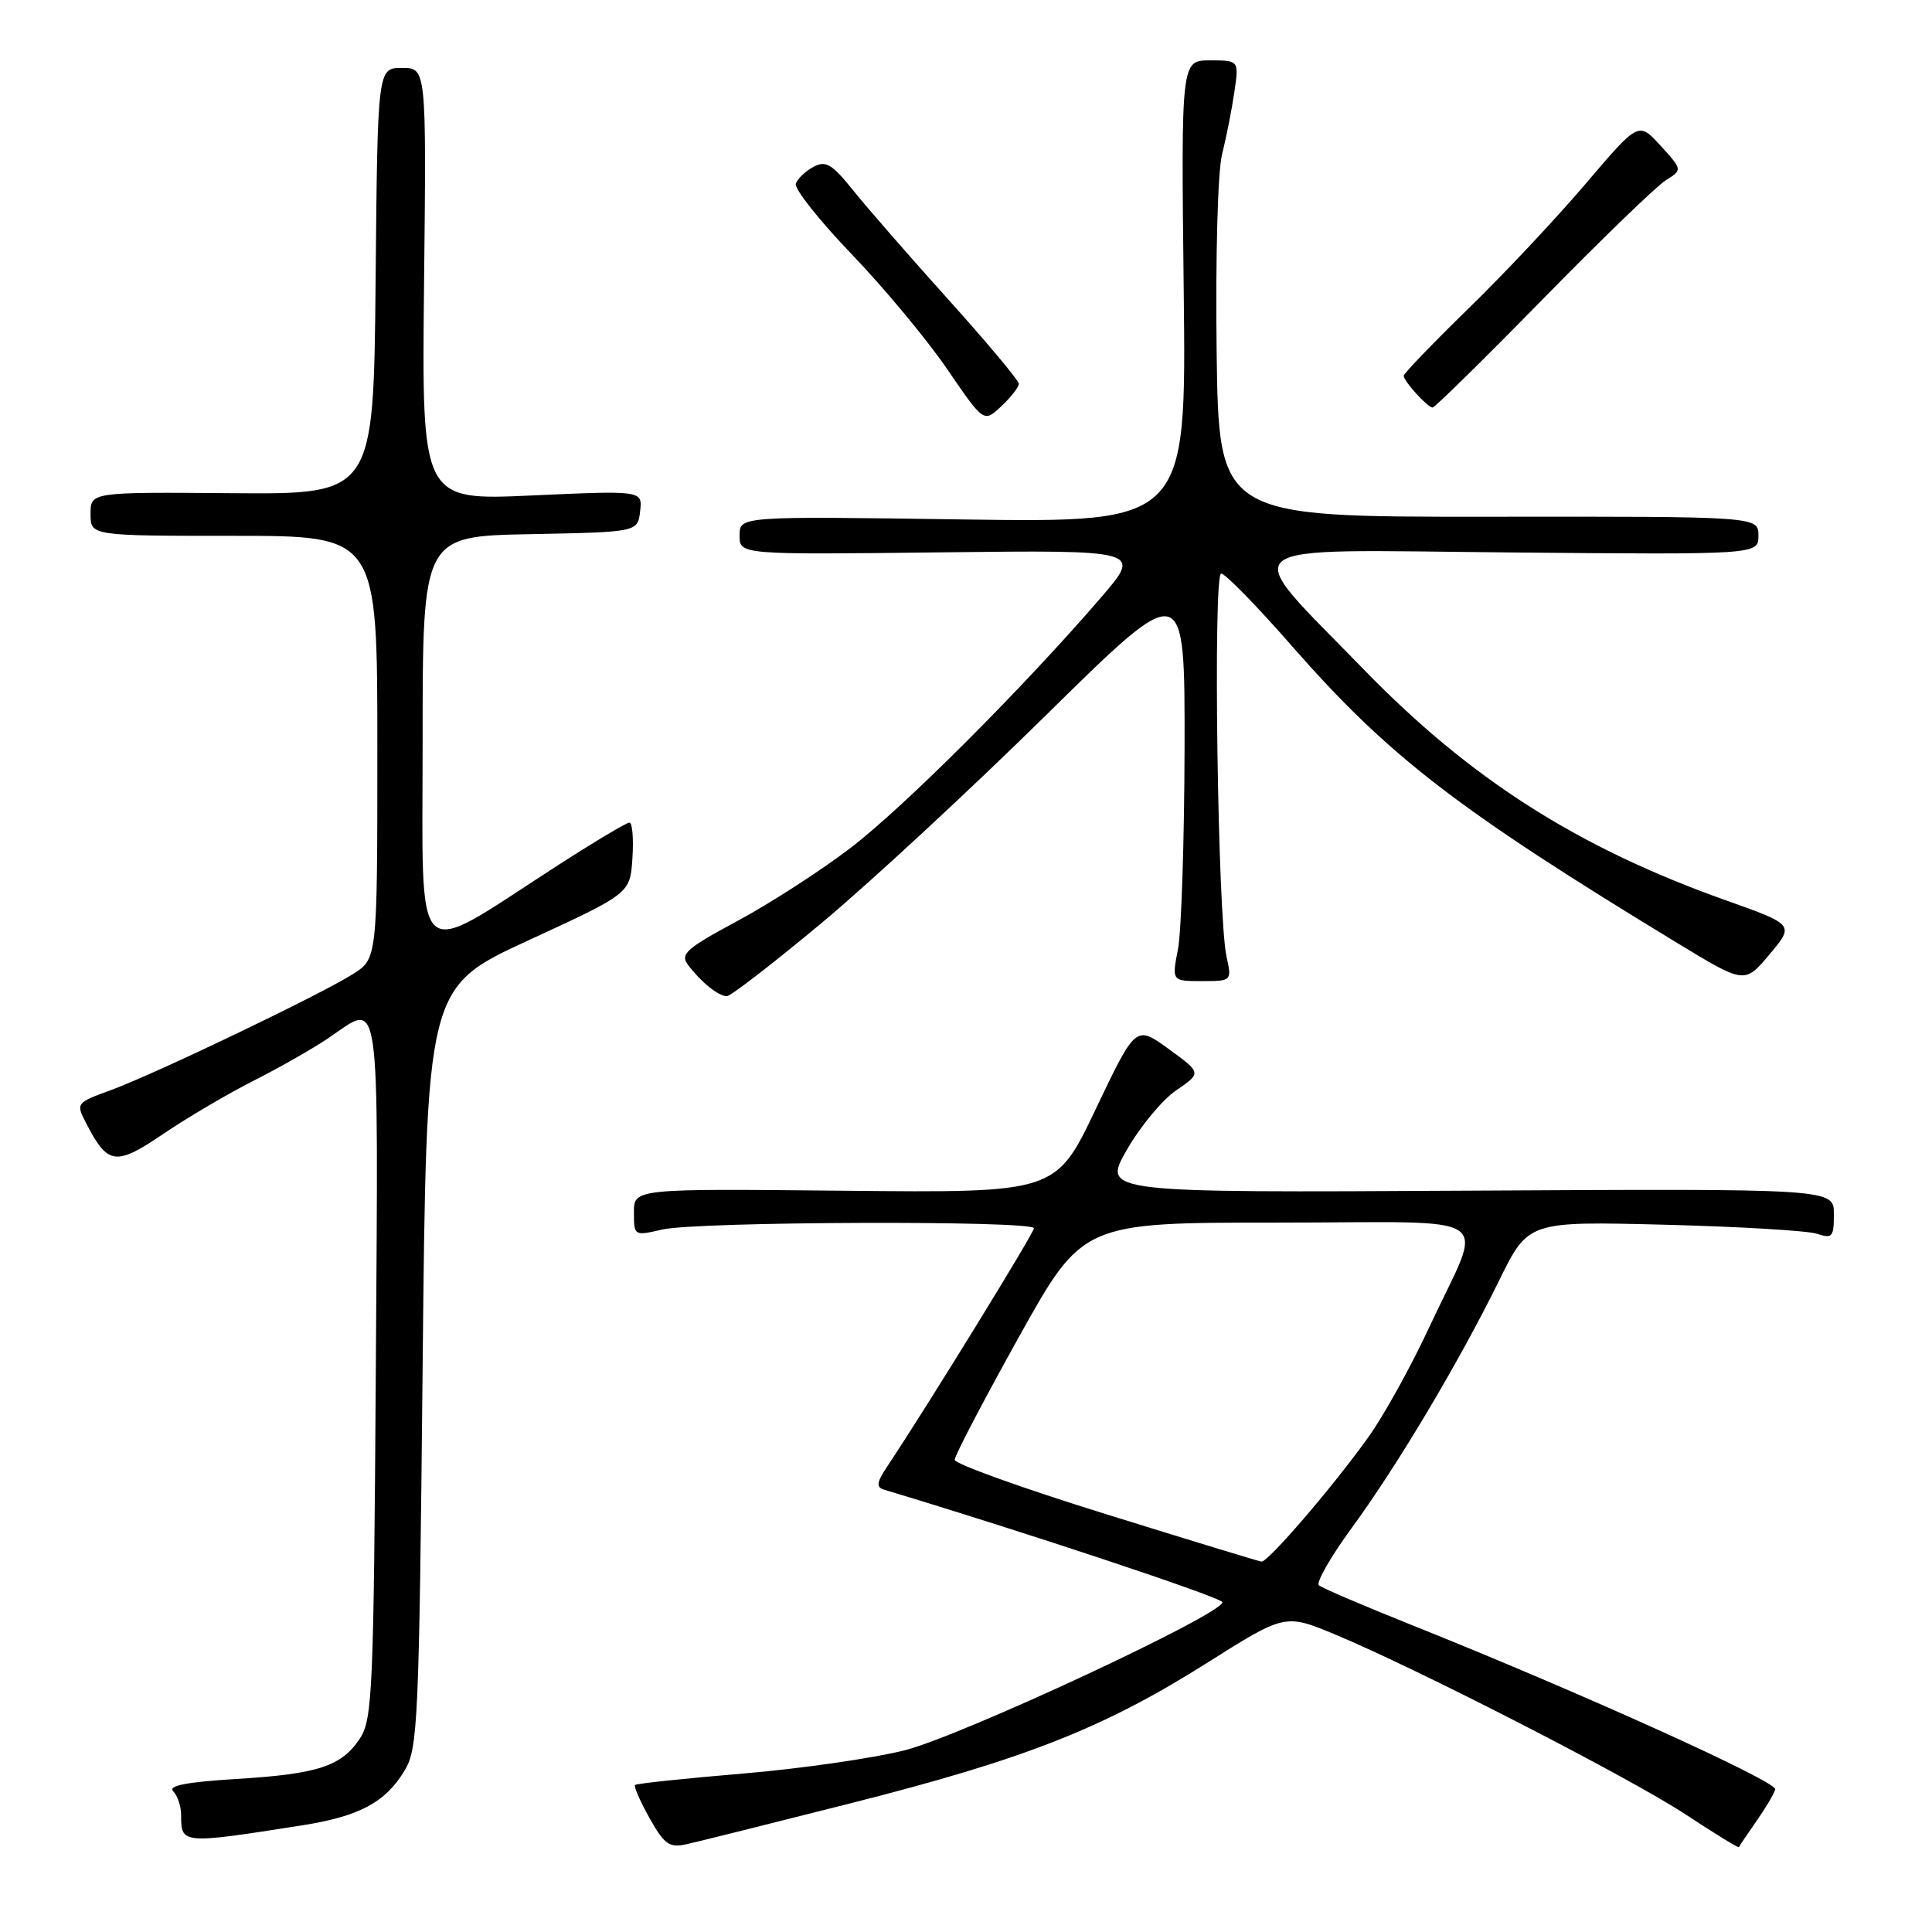 <?xml version="1.0" encoding="UTF-8" standalone="no"?>
<!DOCTYPE svg PUBLIC "-//W3C//DTD SVG 1.1//EN" "http://www.w3.org/Graphics/SVG/1.1/DTD/svg11.dtd" >
<svg xmlns="http://www.w3.org/2000/svg" xmlns:xlink="http://www.w3.org/1999/xlink" version="1.1" viewBox="0 0 256 256">
 <g >
 <path fill="currentColor"
d=" M 112.57 238.98 C 135.79 233.11 146.20 229.01 159.83 220.41 C 170.27 213.82 170.27 213.82 176.89 216.57 C 187.91 221.16 216.06 235.61 223.41 240.46 C 227.21 242.96 230.36 244.90 230.41 244.76 C 230.46 244.62 231.51 243.07 232.73 241.32 C 233.95 239.58 235.07 237.68 235.23 237.10 C 235.50 236.06 209.21 224.18 187.00 215.30 C 180.68 212.77 175.17 210.42 174.76 210.06 C 174.36 209.71 176.31 206.29 179.11 202.46 C 185.18 194.17 193.33 180.48 198.65 169.66 C 202.50 161.83 202.50 161.83 220.50 162.28 C 230.40 162.53 239.51 163.07 240.75 163.48 C 242.79 164.16 243.00 163.91 243.00 160.87 C 243.00 157.50 243.00 157.50 194.54 157.77 C 146.08 158.04 146.08 158.04 149.29 152.40 C 151.06 149.30 154.01 145.73 155.86 144.47 C 159.22 142.17 159.22 142.17 154.86 139.00 C 150.50 135.83 150.50 135.83 145.20 146.94 C 139.91 158.06 139.91 158.06 111.95 157.78 C 84.00 157.50 84.00 157.50 84.00 160.64 C 84.00 163.77 84.03 163.78 87.75 162.92 C 92.33 161.85 137.00 161.70 137.00 162.75 C 137.00 163.40 122.82 186.43 117.61 194.24 C 116.16 196.41 116.06 197.06 117.14 197.39 C 135.67 202.95 161.96 211.70 161.98 212.30 C 162.02 213.88 127.42 230.01 119.89 231.92 C 115.71 232.98 106.04 234.37 98.39 235.01 C 90.75 235.65 84.34 236.33 84.15 236.52 C 83.96 236.71 84.82 238.69 86.07 240.91 C 88.02 244.39 88.70 244.87 90.92 244.38 C 92.34 244.07 102.08 241.64 112.57 238.98 Z  M 39.96 241.88 C 47.60 240.68 51.05 238.85 53.61 234.61 C 55.38 231.70 55.53 228.21 56.00 181.17 C 56.50 130.83 56.50 130.83 70.00 124.61 C 83.50 118.39 83.50 118.39 83.80 113.70 C 83.97 111.11 83.79 109.00 83.40 109.00 C 83.00 109.00 78.59 111.64 73.59 114.87 C 54.41 127.25 56.00 128.78 56.00 98.05 C 56.00 71.05 56.00 71.05 70.25 70.78 C 84.50 70.50 84.50 70.50 84.82 67.74 C 85.13 64.99 85.13 64.99 70.51 65.65 C 55.88 66.32 55.88 66.32 56.19 37.66 C 56.50 9.00 56.50 9.00 53.27 9.00 C 50.03 9.00 50.03 9.00 49.77 37.25 C 49.50 65.50 49.50 65.50 30.75 65.35 C 12.00 65.20 12.00 65.20 12.00 68.10 C 12.00 71.00 12.00 71.00 31.00 71.00 C 50.00 71.00 50.00 71.00 50.00 99.01 C 50.00 127.03 50.00 127.03 46.75 129.08 C 42.35 131.85 20.63 142.26 14.76 144.42 C 10.04 146.15 10.03 146.16 11.45 148.90 C 14.29 154.39 15.34 154.53 21.69 150.21 C 24.89 148.05 30.27 144.88 33.66 143.17 C 37.05 141.46 41.50 138.92 43.55 137.53 C 50.52 132.80 50.12 130.01 49.80 181.30 C 49.52 223.92 49.36 227.81 47.70 230.34 C 45.26 234.05 42.16 235.07 31.20 235.73 C 24.70 236.13 22.22 236.62 22.95 237.35 C 23.53 237.93 24.00 239.36 24.00 240.53 C 24.00 244.36 24.08 244.37 39.96 241.88 Z  M 108.87 122.30 C 115.27 116.96 128.71 104.51 138.75 94.62 C 157.00 76.66 157.00 76.66 156.96 99.08 C 156.93 111.41 156.54 123.41 156.09 125.75 C 155.27 130.00 155.27 130.00 159.25 130.00 C 163.22 130.00 163.23 129.99 162.52 126.75 C 161.34 121.40 160.72 76.00 161.81 76.00 C 162.35 76.00 166.55 80.30 171.14 85.55 C 183.98 100.22 193.03 107.20 222.34 125.01 C 231.18 130.38 231.18 130.38 234.48 126.45 C 237.77 122.53 237.77 122.53 228.64 119.28 C 209.07 112.32 194.81 103.23 180.70 88.70 C 163.95 71.45 162.22 72.86 199.88 73.20 C 233.00 73.50 233.00 73.50 233.00 70.97 C 233.00 68.43 233.00 68.43 197.25 68.47 C 161.50 68.50 161.50 68.50 161.21 46.50 C 161.05 34.05 161.36 22.76 161.92 20.50 C 162.47 18.30 163.21 14.59 163.55 12.25 C 164.18 8.00 164.18 8.00 160.34 8.00 C 156.50 8.00 156.50 8.00 156.85 38.63 C 157.20 69.25 157.20 69.25 127.60 68.83 C 98.00 68.40 98.00 68.40 98.00 70.95 C 98.00 73.50 98.00 73.50 124.65 73.19 C 151.30 72.88 151.30 72.88 145.90 79.16 C 135.57 91.16 119.74 106.99 112.64 112.40 C 108.71 115.40 102.00 119.73 97.72 122.03 C 90.91 125.69 90.09 126.42 91.17 127.86 C 92.87 130.12 95.20 132.00 96.31 132.00 C 96.82 132.00 102.47 127.63 108.87 122.30 Z  M 135.00 50.86 C 135.00 50.42 130.83 45.44 125.74 39.78 C 120.65 34.13 114.96 27.60 113.10 25.29 C 110.25 21.73 109.43 21.24 107.81 22.10 C 106.75 22.67 105.69 23.66 105.45 24.32 C 105.20 24.97 108.53 29.18 112.84 33.67 C 117.15 38.16 122.86 45.03 125.52 48.93 C 130.36 56.01 130.36 56.01 132.68 53.83 C 133.96 52.63 135.00 51.29 135.00 50.86 Z  M 204.43 39.64 C 212.17 31.74 219.50 24.65 220.72 23.89 C 222.94 22.50 222.94 22.50 220.03 19.30 C 217.12 16.11 217.12 16.11 210.15 24.30 C 206.32 28.81 199.32 36.27 194.59 40.87 C 189.87 45.47 186.00 49.49 186.00 49.79 C 186.00 50.52 189.17 54.00 189.83 54.00 C 190.12 54.00 196.69 47.54 204.43 39.64 Z  M 146.50 200.62 C 135.50 197.20 126.50 193.97 126.50 193.43 C 126.50 192.89 130.31 185.60 134.97 177.23 C 143.45 162.00 143.45 162.00 169.29 162.00 C 199.23 162.00 196.66 160.23 189.39 175.85 C 187.00 181.00 183.39 187.52 181.37 190.35 C 176.73 196.87 168.01 207.02 167.15 206.92 C 166.79 206.88 157.50 204.04 146.50 200.62 Z "/>
</g>
</svg>